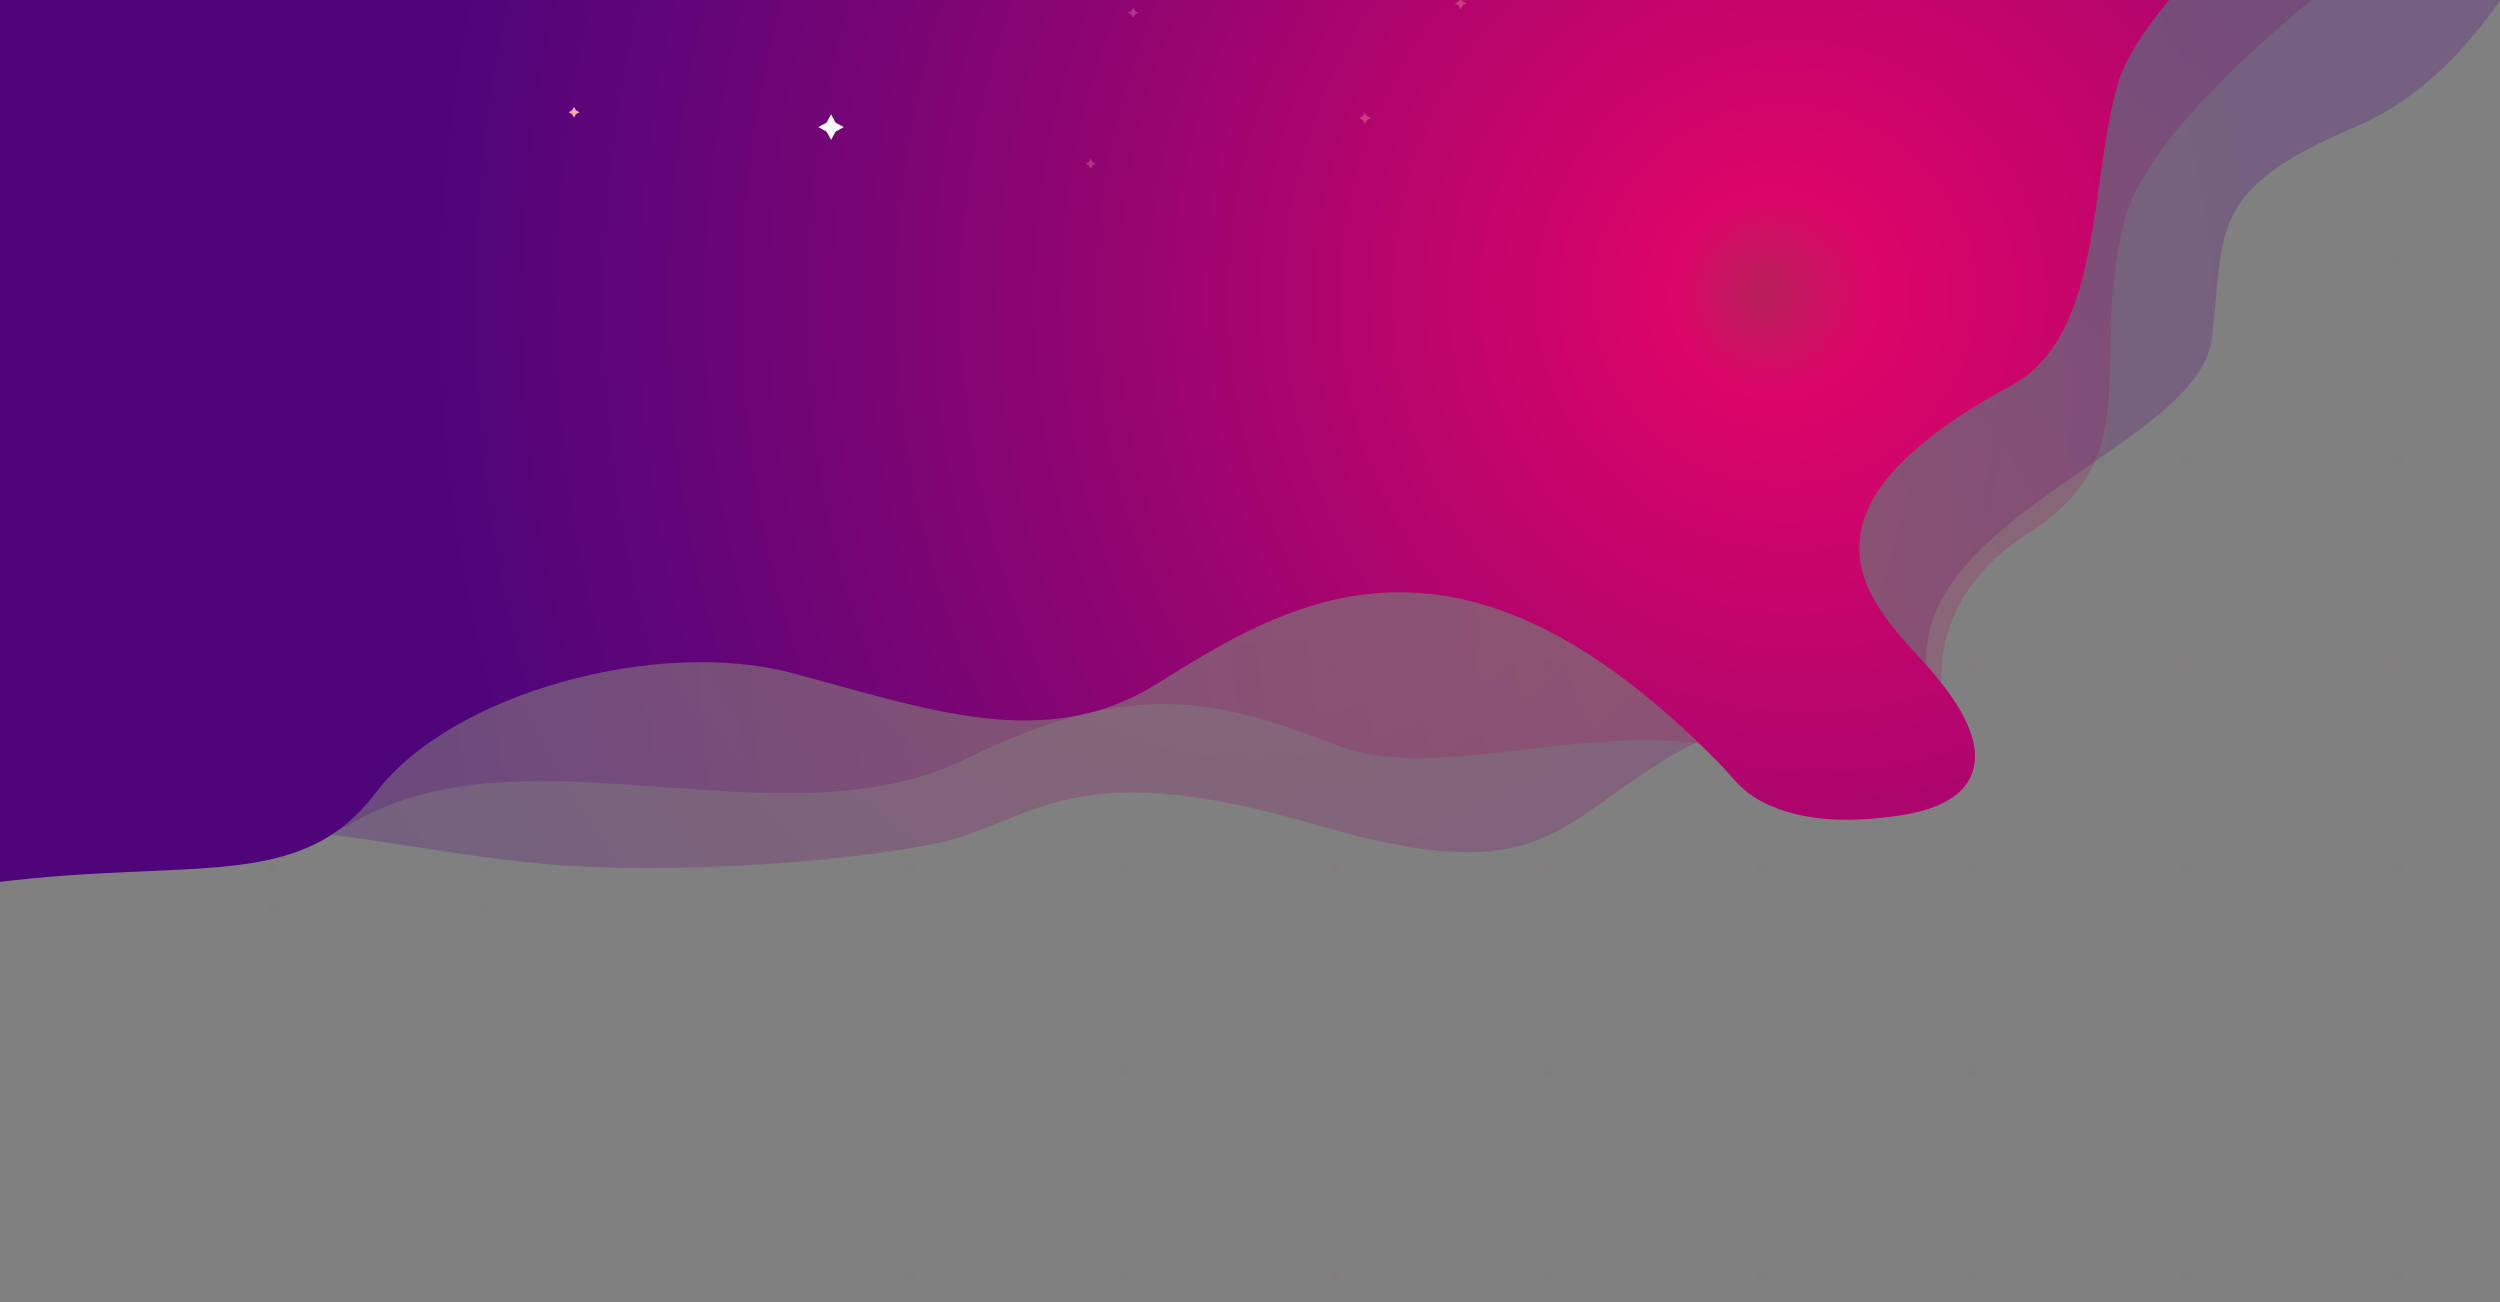 <?xml version="1.0" encoding="utf-8"?>
<!-- Generator: Adobe Illustrator 23.0.0, SVG Export Plug-In . SVG Version: 6.00 Build 0)  -->
<svg version="1.1" id="Layer_1" xmlns="http://www.w3.org/2000/svg" xmlns:xlink="http://www.w3.org/1999/xlink" x="0px" y="0px"
	 viewBox="0 0 1920 1000" enable-background="new 0 0 1920 1000" xml:space="preserve">
<rect x="0" y="0" width="1920" height="1000" fill="#808080" stroke="none"/>
<g id="XMLID_313_" opacity="0.32">
	<defs>
		<polygon id="XMLID_367_" opacity="0.32" points="1908,-55.1 146.8,-182.1 146.8,948.9 1908,1075.9 		"/>
	</defs>
	<clipPath id="XMLID_2_">
		<use xlink:href="#XMLID_367_"  overflow="visible"/>
	</clipPath>
	<g id="XMLID_368_" opacity="0.11" clip-path="url(#XMLID_2_)">
		<g id="XMLID_513_">
			<path id="XMLID_532_" fill="#A630B0" d="M213.1,1135.8c0-2.1-1.7-3.8-3.8-3.8c-2.1,0-3.8,1.7-3.8,3.8c0,2.1,1.7,3.8,3.8,3.8
				C211.4,1139.6,213.1,1137.9,213.1,1135.8z"/>
			<path id="XMLID_531_" fill="#A630B0" d="M376.4,1135.8c0-2.1-1.7-3.8-3.8-3.8c-2.1,0-3.8,1.7-3.8,3.8c0,2.1,1.7,3.8,3.8,3.8
				C374.7,1139.6,376.4,1137.9,376.4,1135.8z"/>
			<path id="XMLID_530_" fill="#A630B0" d="M539.7,1135.8c0-2.1-1.7-3.8-3.8-3.8c-2.1,0-3.8,1.7-3.8,3.8c0,2.1,1.7,3.8,3.8,3.8
				C537.9,1139.6,539.7,1137.9,539.7,1135.8z"/>
			<path id="XMLID_529_" fill="#A630B0" d="M702.9,1135.8c0-2.1-1.7-3.8-3.8-3.8c-2.1,0-3.8,1.7-3.8,3.8c0,2.1,1.7,3.8,3.8,3.8
				C701.2,1139.6,702.9,1137.9,702.9,1135.8z"/>
			<path id="XMLID_528_" fill="#A630B0" d="M866.2,1135.8c0-2.1-1.7-3.8-3.8-3.8c-2.1,0-3.8,1.7-3.8,3.8c0,2.1,1.7,3.8,3.8,3.8
				C864.5,1139.6,866.2,1137.9,866.2,1135.8z"/>
			<path id="XMLID_527_" fill="#A630B0" d="M1029.5,1135.8c0-2.1-1.7-3.8-3.8-3.8c-2.1,0-3.8,1.7-3.8,3.8c0,2.1,1.7,3.8,3.8,3.8
				C1027.7,1139.6,1029.5,1137.9,1029.5,1135.8z"/>
			<path id="XMLID_526_" fill="#A630B0" d="M1192.7,1135.8c0-2.1-1.7-3.8-3.8-3.8c-2.1,0-3.8,1.7-3.8,3.8c0,2.1,1.7,3.8,3.8,3.8
				C1191,1139.6,1192.7,1137.9,1192.7,1135.8z"/>
			<path id="XMLID_525_" fill="#A630B0" d="M1356,1135.8c0-2.1-1.7-3.8-3.8-3.8c-2.1,0-3.8,1.7-3.8,3.8c0,2.1,1.7,3.8,3.8,3.8
				C1354.3,1139.6,1356,1137.9,1356,1135.8z"/>
			<path id="XMLID_521_" fill="#A630B0" d="M1519.3,1135.8c0-2.1-1.7-3.8-3.8-3.8c-2.1,0-3.8,1.7-3.8,3.8c0,2.1,1.7,3.8,3.8,3.8
				C1517.6,1139.6,1519.3,1137.9,1519.3,1135.8z"/>
			<path id="XMLID_517_" fill="#A630B0" d="M1682.6,1135.8c0-2.1-1.7-3.8-3.8-3.8c-2.1,0-3.8,1.7-3.8,3.8c0,2.1,1.7,3.8,3.8,3.8
				C1680.8,1139.6,1682.6,1137.9,1682.6,1135.8z"/>
			<path id="XMLID_516_" fill="#A630B0" d="M1845.8,1135.8c0-2.1-1.7-3.8-3.8-3.8c-2.1,0-3.8,1.7-3.8,3.8c0,2.1,1.7,3.8,3.8,3.8
				C1844.1,1139.6,1845.8,1137.9,1845.8,1135.8z"/>
		</g>
		<g id="XMLID_496_">
			<path id="XMLID_512_" fill="#A630B0" d="M213.1,979.4c0-2.1-1.7-3.8-3.8-3.8c-2.1,0-3.8,1.7-3.8,3.8c0,2.1,1.7,3.8,3.8,3.8
				C211.4,983.3,213.1,981.6,213.1,979.4z"/>
			<path id="XMLID_508_" fill="#A630B0" d="M376.4,979.4c0-2.1-1.7-3.8-3.8-3.8c-2.1,0-3.8,1.7-3.8,3.8c0,2.1,1.7,3.8,3.8,3.8
				C374.7,983.3,376.4,981.6,376.4,979.4z"/>
			<path id="XMLID_507_" fill="#A630B0" d="M539.7,979.4c0-2.1-1.7-3.8-3.8-3.8c-2.1,0-3.8,1.7-3.8,3.8c0,2.1,1.7,3.8,3.8,3.8
				C537.9,983.3,539.7,981.6,539.7,979.4z"/>
			<path id="XMLID_506_" fill="#A630B0" d="M702.9,979.4c0-2.1-1.7-3.8-3.8-3.8c-2.1,0-3.8,1.7-3.8,3.8c0,2.1,1.7,3.8,3.8,3.8
				C701.2,983.3,702.9,981.6,702.9,979.4z"/>
			<path id="XMLID_505_" fill="#A630B0" d="M866.2,979.4c0-2.1-1.7-3.8-3.8-3.8c-2.1,0-3.8,1.7-3.8,3.8c0,2.1,1.7,3.8,3.8,3.8
				C864.5,983.3,866.2,981.6,866.2,979.4z"/>
			<path id="XMLID_502_" fill="#A630B0" d="M1029.5,979.4c0-2.1-1.7-3.8-3.8-3.8c-2.1,0-3.8,1.7-3.8,3.8c0,2.1,1.7,3.8,3.8,3.8
				C1027.7,983.3,1029.5,981.6,1029.5,979.4z"/>
			<path id="XMLID_501_" fill="#A630B0" d="M1192.7,979.4c0-2.1-1.7-3.8-3.8-3.8c-2.1,0-3.8,1.7-3.8,3.8c0,2.1,1.7,3.8,3.8,3.8
				C1191,983.3,1192.7,981.6,1192.7,979.4z"/>
			<path id="XMLID_500_" fill="#A630B0" d="M1356,979.4c0-2.1-1.7-3.8-3.8-3.8c-2.1,0-3.8,1.7-3.8,3.8c0,2.1,1.7,3.8,3.8,3.8
				C1354.3,983.3,1356,981.6,1356,979.4z"/>
			<path id="XMLID_499_" fill="#A630B0" d="M1519.3,979.4c0-2.1-1.7-3.8-3.8-3.8c-2.1,0-3.8,1.7-3.8,3.8c0,2.1,1.7,3.8,3.8,3.8
				C1517.6,983.3,1519.3,981.6,1519.3,979.4z"/>
			<path id="XMLID_498_" fill="#A630B0" d="M1682.6,979.4c0-2.1-1.7-3.8-3.8-3.8c-2.1,0-3.8,1.7-3.8,3.8c0,2.1,1.7,3.8,3.8,3.8
				C1680.8,983.3,1682.6,981.6,1682.6,979.4z"/>
			<path id="XMLID_497_" fill="#A630B0" d="M1845.8,979.4c0-2.1-1.7-3.8-3.8-3.8c-2.1,0-3.8,1.7-3.8,3.8c0,2.1,1.7,3.8,3.8,3.8
				C1844.1,983.3,1845.8,981.6,1845.8,979.4z"/>
		</g>
		<g id="XMLID_484_">
			<path id="XMLID_495_" fill="#A630B0" d="M213.1,696.1c0-2.1-1.7-3.8-3.8-3.8c-2.1,0-3.8,1.7-3.8,3.8c0,2.1,1.7,3.8,3.8,3.8
				C211.4,699.9,213.1,698.2,213.1,696.1z"/>
			<path id="XMLID_494_" fill="#A630B0" d="M376.4,696.1c0-2.1-1.7-3.8-3.8-3.8c-2.1,0-3.8,1.7-3.8,3.8c0,2.1,1.7,3.8,3.8,3.8
				C374.7,699.9,376.4,698.2,376.4,696.1z"/>
			<path id="XMLID_493_" fill="#A630B0" d="M539.7,823.1c0-2.1-1.7-3.8-3.8-3.8c-2.1,0-3.8,1.7-3.8,3.8c0,2.1,1.7,3.8,3.8,3.8
				C537.9,826.9,539.7,825.2,539.7,823.1z"/>
			<path id="XMLID_492_" fill="#A630B0" d="M702.9,823.1c0-2.1-1.7-3.8-3.8-3.8c-2.1,0-3.8,1.7-3.8,3.8c0,2.1,1.7,3.8,3.8,3.8
				C701.2,826.9,702.9,825.2,702.9,823.1z"/>
			<path id="XMLID_491_" fill="#A630B0" d="M866.2,823.1c0-2.1-1.7-3.8-3.8-3.8c-2.1,0-3.8,1.7-3.8,3.8c0,2.1,1.7,3.8,3.8,3.8
				C864.5,826.9,866.2,825.2,866.2,823.1z"/>
			<path id="XMLID_490_" fill="#A630B0" d="M1029.5,823.1c0-2.1-1.7-3.8-3.8-3.8c-2.1,0-3.8,1.7-3.8,3.8c0,2.1,1.7,3.8,3.8,3.8
				C1027.7,826.9,1029.5,825.2,1029.5,823.1z"/>
			<path id="XMLID_489_" fill="#A630B0" d="M1192.7,823.1c0-2.1-1.7-3.8-3.8-3.8c-2.1,0-3.8,1.7-3.8,3.8c0,2.1,1.7,3.8,3.8,3.8
				C1191,826.9,1192.7,825.2,1192.7,823.1z"/>
			<path id="XMLID_488_" fill="#A630B0" d="M1356,823.1c0-2.1-1.7-3.8-3.8-3.8c-2.1,0-3.8,1.7-3.8,3.8c0,2.1,1.7,3.8,3.8,3.8
				C1354.3,826.9,1356,825.2,1356,823.1z"/>
			<path id="XMLID_487_" fill="#A630B0" d="M1519.3,823.1c0-2.1-1.7-3.8-3.8-3.8c-2.1,0-3.8,1.7-3.8,3.8c0,2.1,1.7,3.8,3.8,3.8
				C1517.6,826.9,1519.3,825.2,1519.3,823.1z"/>
			<path id="XMLID_486_" fill="#A630B0" d="M1682.6,823.1c0-2.1-1.7-3.8-3.8-3.8c-2.1,0-3.8,1.7-3.8,3.8c0,2.1,1.7,3.8,3.8,3.8
				C1680.8,826.9,1682.6,825.2,1682.6,823.1z"/>
			<path id="XMLID_485_" fill="#A630B0" d="M1845.8,823.1c0-2.1-1.7-3.8-3.8-3.8c-2.1,0-3.8,1.7-3.8,3.8c0,2.1,1.7,3.8,3.8,3.8
				C1844.1,826.9,1845.8,825.2,1845.8,823.1z"/>
		</g>
		<g id="XMLID_472_">
			<path id="XMLID_483_" fill="#A630B0" d="M213.1,666.7c0-2.1-1.7-3.8-3.8-3.8c-2.1,0-3.8,1.7-3.8,3.8c0,2.1,1.7,3.8,3.8,3.8
				C211.4,670.6,213.1,668.8,213.1,666.7z"/>
			<path id="XMLID_482_" fill="#A630B0" d="M376.4,666.7c0-2.1-1.7-3.8-3.8-3.8c-2.1,0-3.8,1.7-3.8,3.8c0,2.1,1.7,3.8,3.8,3.8
				C374.7,670.6,376.4,668.8,376.4,666.7z"/>
			<path id="XMLID_481_" fill="#A630B0" d="M539.7,666.7c0-2.1-1.7-3.8-3.8-3.8c-2.1,0-3.8,1.7-3.8,3.8c0,2.1,1.7,3.8,3.8,3.8
				C537.9,670.6,539.7,668.8,539.7,666.7z"/>
			<path id="XMLID_480_" fill="#A630B0" d="M702.9,666.7c0-2.1-1.7-3.8-3.8-3.8c-2.1,0-3.8,1.7-3.8,3.8c0,2.1,1.7,3.8,3.8,3.8
				C701.2,670.6,702.9,668.8,702.9,666.7z"/>
			<path id="XMLID_479_" fill="#A630B0" d="M866.2,666.7c0-2.1-1.7-3.8-3.8-3.8c-2.1,0-3.8,1.7-3.8,3.8c0,2.1,1.7,3.8,3.8,3.8
				C864.5,670.6,866.2,668.8,866.2,666.7z"/>
			<path id="XMLID_478_" fill="#A630B0" d="M1029.5,666.7c0-2.1-1.7-3.8-3.8-3.8c-2.1,0-3.8,1.7-3.8,3.8c0,2.1,1.7,3.8,3.8,3.8
				C1027.7,670.6,1029.5,668.8,1029.5,666.7z"/>
			<path id="XMLID_477_" fill="#A630B0" d="M1192.7,666.7c0-2.1-1.7-3.8-3.8-3.8c-2.1,0-3.8,1.7-3.8,3.8c0,2.1,1.7,3.8,3.8,3.8
				C1191,670.6,1192.7,668.8,1192.7,666.7z"/>
			<path id="XMLID_476_" fill="#A630B0" d="M1356,666.7c0-2.1-1.7-3.8-3.8-3.8c-2.1,0-3.8,1.7-3.8,3.8c0,2.1,1.7,3.8,3.8,3.8
				C1354.3,670.6,1356,668.8,1356,666.7z"/>
			<path id="XMLID_475_" fill="#A630B0" d="M1519.3,666.7c0-2.1-1.7-3.8-3.8-3.8c-2.1,0-3.8,1.7-3.8,3.8c0,2.1,1.7,3.8,3.8,3.8
				C1517.6,670.6,1519.3,668.8,1519.3,666.7z"/>
			<path id="XMLID_474_" fill="#A630B0" d="M1682.6,666.7c0-2.1-1.7-3.8-3.8-3.8c-2.1,0-3.8,1.7-3.8,3.8c0,2.1,1.7,3.8,3.8,3.8
				C1680.8,670.6,1682.6,668.8,1682.6,666.7z"/>
			<path id="XMLID_473_" fill="#A630B0" d="M1845.8,666.7c0-2.1-1.7-3.8-3.8-3.8c-2.1,0-3.8,1.7-3.8,3.8c0,2.1,1.7,3.8,3.8,3.8
				C1844.1,670.6,1845.8,668.8,1845.8,666.7z"/>
		</g>
		<g id="XMLID_460_">
			<path id="XMLID_471_" fill="#A630B0" d="M213.1,510.4c0-2.1-1.7-3.8-3.8-3.8c-2.1,0-3.8,1.7-3.8,3.8c0,2.1,1.7,3.8,3.8,3.8
				C211.4,514.2,213.1,512.5,213.1,510.4z"/>
			<path id="XMLID_470_" fill="#A630B0" d="M376.4,510.4c0-2.1-1.7-3.8-3.8-3.8c-2.1,0-3.8,1.7-3.8,3.8c0,2.1,1.7,3.8,3.8,3.8
				C374.7,514.2,376.4,512.5,376.4,510.4z"/>
			<path id="XMLID_469_" fill="#A630B0" d="M539.7,510.4c0-2.1-1.7-3.8-3.8-3.8c-2.1,0-3.8,1.7-3.8,3.8c0,2.1,1.7,3.8,3.8,3.8
				C537.9,514.2,539.7,512.5,539.7,510.4z"/>
			<circle id="XMLID_468_" fill="#A630B0" cx="699.1" cy="510.4" r="3.8"/>
			<path id="XMLID_467_" fill="#A630B0" d="M866.2,510.4c0-2.1-1.7-3.8-3.8-3.8c-2.1,0-3.8,1.7-3.8,3.8c0,2.1,1.7,3.8,3.8,3.8
				C864.5,514.2,866.2,512.5,866.2,510.4z"/>
			<path id="XMLID_466_" fill="#A630B0" d="M1029.5,510.4c0-2.1-1.7-3.8-3.8-3.8c-2.1,0-3.8,1.7-3.8,3.8c0,2.1,1.7,3.8,3.8,3.8
				C1027.7,514.2,1029.5,512.5,1029.5,510.4z"/>
			<path id="XMLID_465_" fill="#A630B0" d="M1192.7,510.4c0-2.1-1.7-3.8-3.8-3.8c-2.1,0-3.8,1.7-3.8,3.8c0,2.1,1.7,3.8,3.8,3.8
				C1191,514.2,1192.7,512.5,1192.7,510.4z"/>
			<path id="XMLID_464_" fill="#A630B0" d="M1356,510.4c0-2.1-1.7-3.8-3.8-3.8c-2.1,0-3.8,1.7-3.8,3.8c0,2.1,1.7,3.8,3.8,3.8
				C1354.3,514.2,1356,512.5,1356,510.4z"/>
			<path id="XMLID_463_" fill="#A630B0" d="M1519.3,510.4c0-2.1-1.7-3.8-3.8-3.8c-2.1,0-3.8,1.7-3.8,3.8c0,2.1,1.7,3.8,3.8,3.8
				C1517.6,514.2,1519.3,512.5,1519.3,510.4z"/>
			<path id="XMLID_462_" fill="#A630B0" d="M1682.6,510.4c0-2.1-1.7-3.8-3.8-3.8c-2.1,0-3.8,1.7-3.8,3.8c0,2.1,1.7,3.8,3.8,3.8
				C1680.8,514.2,1682.6,512.5,1682.6,510.4z"/>
			<path id="XMLID_461_" fill="#A630B0" d="M1845.8,510.4c0-2.1-1.7-3.8-3.8-3.8c-2.1,0-3.8,1.7-3.8,3.8c0,2.1,1.7,3.8,3.8,3.8
				C1844.1,514.2,1845.8,512.5,1845.8,510.4z"/>
		</g>
		<g id="XMLID_448_">
			<path id="XMLID_459_" fill="#A630B0" d="M213.1,354c0-2.1-1.7-3.8-3.8-3.8c-2.1,0-3.8,1.7-3.8,3.8c0,2.1,1.7,3.8,3.8,3.8
				C211.4,357.8,213.1,356.1,213.1,354z"/>
			<path id="XMLID_458_" fill="#A630B0" d="M376.4,354c0-2.1-1.7-3.8-3.8-3.8c-2.1,0-3.8,1.7-3.8,3.8c0,2.1,1.7,3.8,3.8,3.8
				C374.7,357.8,376.4,356.1,376.4,354z"/>
			<path id="XMLID_457_" fill="#A630B0" d="M539.7,354c0-2.1-1.7-3.8-3.8-3.8c-2.1,0-3.8,1.7-3.8,3.8c0,2.1,1.7,3.8,3.8,3.8
				C537.9,357.8,539.7,356.1,539.7,354z"/>
			<path id="XMLID_456_" fill="#A630B0" d="M702.9,354c0-2.1-1.7-3.8-3.8-3.8c-2.1,0-3.8,1.7-3.8,3.8c0,2.1,1.7,3.8,3.8,3.8
				C701.2,357.8,702.9,356.1,702.9,354z"/>
			<path id="XMLID_455_" fill="#A630B0" d="M866.2,354c0-2.1-1.7-3.8-3.8-3.8c-2.1,0-3.8,1.7-3.8,3.8c0,2.1,1.7,3.8,3.8,3.8
				C864.5,357.8,866.2,356.1,866.2,354z"/>
			<path id="XMLID_454_" fill="#A630B0" d="M1029.5,354c0-2.1-1.7-3.8-3.8-3.8c-2.1,0-3.8,1.7-3.8,3.8c0,2.1,1.7,3.8,3.8,3.8
				C1027.7,357.8,1029.5,356.1,1029.5,354z"/>
			<path id="XMLID_453_" fill="#A630B0" d="M1192.7,354c0-2.1-1.7-3.8-3.8-3.8c-2.1,0-3.8,1.7-3.8,3.8c0,2.1,1.7,3.8,3.8,3.8
				C1191,357.8,1192.7,356.1,1192.7,354z"/>
			<path id="XMLID_452_" fill="#A630B0" d="M1356,354c0-2.1-1.7-3.8-3.8-3.8c-2.1,0-3.8,1.7-3.8,3.8c0,2.1,1.7,3.8,3.8,3.8
				C1354.3,357.8,1356,356.1,1356,354z"/>
			<path id="XMLID_451_" fill="#A630B0" d="M1519.3,354c0-2.1-1.7-3.8-3.8-3.8c-2.1,0-3.8,1.7-3.8,3.8c0,2.1,1.7,3.8,3.8,3.8
				C1517.6,357.8,1519.3,356.1,1519.3,354z"/>
			<path id="XMLID_450_" fill="#A630B0" d="M1682.6,354c0-2.1-1.7-3.8-3.8-3.8c-2.1,0-3.8,1.7-3.8,3.8c0,2.1,1.7,3.8,3.8,3.8
				C1680.8,357.8,1682.6,356.1,1682.6,354z"/>
			<path id="XMLID_449_" fill="#A630B0" d="M1845.8,354c0-2.1-1.7-3.8-3.8-3.8c-2.1,0-3.8,1.7-3.8,3.8c0,2.1,1.7,3.8,3.8,3.8
				C1844.1,357.8,1845.8,356.1,1845.8,354z"/>
		</g>
		<g id="XMLID_436_">
			<path id="XMLID_447_" fill="#A630B0" d="M213.1,197.6c0-2.1-1.7-3.8-3.8-3.8c-2.1,0-3.8,1.7-3.8,3.8c0,2.1,1.7,3.8,3.8,3.8
				C211.4,201.5,213.1,199.8,213.1,197.6z"/>
			<path id="XMLID_446_" fill="#A630B0" d="M376.4,197.6c0-2.1-1.7-3.8-3.8-3.8c-2.1,0-3.8,1.7-3.8,3.8c0,2.1,1.7,3.8,3.8,3.8
				C374.7,201.5,376.4,199.8,376.4,197.6z"/>
			<path id="XMLID_445_" fill="#A630B0" d="M539.7,197.6c0-2.1-1.7-3.8-3.8-3.8c-2.1,0-3.8,1.7-3.8,3.8c0,2.1,1.7,3.8,3.8,3.8
				C537.9,201.5,539.7,199.8,539.7,197.6z"/>
			<path id="XMLID_444_" fill="#A630B0" d="M702.9,197.6c0-2.1-1.7-3.8-3.8-3.8c-2.1,0-3.8,1.7-3.8,3.8c0,2.1,1.7,3.8,3.8,3.8
				C701.2,201.5,702.9,199.8,702.9,197.6z"/>
			<path id="XMLID_443_" fill="#A630B0" d="M866.2,197.6c0-2.1-1.7-3.8-3.8-3.8c-2.1,0-3.8,1.7-3.8,3.8c0,2.1,1.7,3.8,3.8,3.8
				C864.5,201.5,866.2,199.8,866.2,197.6z"/>
			<path id="XMLID_442_" fill="#A630B0" d="M1029.5,197.6c0-2.1-1.7-3.8-3.8-3.8c-2.1,0-3.8,1.7-3.8,3.8c0,2.1,1.7,3.8,3.8,3.8
				C1027.7,201.5,1029.5,199.8,1029.5,197.6z"/>
			<path id="XMLID_441_" fill="#A630B0" d="M1192.7,197.6c0-2.1-1.7-3.8-3.8-3.8c-2.1,0-3.8,1.7-3.8,3.8c0,2.1,1.7,3.8,3.8,3.8
				C1191,201.5,1192.7,199.8,1192.7,197.6z"/>
			<path id="XMLID_440_" fill="#A630B0" d="M1356,197.6c0-2.1-1.7-3.8-3.8-3.8c-2.1,0-3.8,1.7-3.8,3.8c0,2.1,1.7,3.8,3.8,3.8
				C1354.3,201.5,1356,199.8,1356,197.6z"/>
			<path id="XMLID_439_" fill="#A630B0" d="M1519.3,197.6c0-2.1-1.7-3.8-3.8-3.8c-2.1,0-3.8,1.7-3.8,3.8c0,2.1,1.7,3.8,3.8,3.8
				C1517.6,201.5,1519.3,199.8,1519.3,197.6z"/>
			<path id="XMLID_438_" fill="#A630B0" d="M1682.6,197.6c0-2.1-1.7-3.8-3.8-3.8c-2.1,0-3.8,1.7-3.8,3.8c0,2.1,1.7,3.8,3.8,3.8
				C1680.8,201.5,1682.6,199.8,1682.6,197.6z"/>
			<path id="XMLID_437_" fill="#A630B0" d="M1845.8,197.6c0-2.1-1.7-3.8-3.8-3.8c-2.1,0-3.8,1.7-3.8,3.8c0,2.1,1.7,3.8,3.8,3.8
				C1844.1,201.5,1845.8,199.8,1845.8,197.6z"/>
		</g>
		<g id="XMLID_421_">
			<path id="XMLID_435_" fill="#A630B0" d="M213.1,41.3c0-2.1-1.7-3.8-3.8-3.8c-2.1,0-3.8,1.7-3.8,3.8c0,2.1,1.7,3.8,3.8,3.8
				C211.4,45.1,213.1,43.4,213.1,41.3z"/>
			<path id="XMLID_434_" fill="#A630B0" d="M376.4,41.3c0-2.1-1.7-3.8-3.8-3.8c-2.1,0-3.8,1.7-3.8,3.8c0,2.1,1.7,3.8,3.8,3.8
				C374.7,45.1,376.4,43.4,376.4,41.3z"/>
			<path id="XMLID_433_" fill="#A630B0" d="M539.7,41.3c0-2.1-1.7-3.8-3.8-3.8c-2.1,0-3.8,1.7-3.8,3.8c0,2.1,1.7,3.8,3.8,3.8
				C537.9,45.1,539.7,43.4,539.7,41.3z"/>
			<path id="XMLID_432_" fill="#A630B0" d="M702.9,41.3c0-2.1-1.7-3.8-3.8-3.8c-2.1,0-3.8,1.7-3.8,3.8c0,2.1,1.7,3.8,3.8,3.8
				C701.2,45.1,702.9,43.4,702.9,41.3z"/>
			<path id="XMLID_431_" fill="#A630B0" d="M866.2,41.3c0-2.1-1.7-3.8-3.8-3.8c-2.1,0-3.8,1.7-3.8,3.8c0,2.1,1.7,3.8,3.8,3.8
				C864.5,45.1,866.2,43.4,866.2,41.3z"/>
			<path id="XMLID_430_" fill="#A630B0" d="M1029.5,41.3c0-2.1-1.7-3.8-3.8-3.8c-2.1,0-3.8,1.7-3.8,3.8c0,2.1,1.7,3.8,3.8,3.8
				C1027.7,45.1,1029.5,43.4,1029.5,41.3z"/>
			<path id="XMLID_429_" fill="#A630B0" d="M1192.7,41.3c0-2.1-1.7-3.8-3.8-3.8c-2.1,0-3.8,1.7-3.8,3.8c0,2.1,1.7,3.8,3.8,3.8
				C1191,45.1,1192.7,43.4,1192.7,41.3z"/>
			<path id="XMLID_427_" fill="#A630B0" d="M1356,41.3c0-2.1-1.7-3.8-3.8-3.8c-2.1,0-3.8,1.7-3.8,3.8c0,2.1,1.7,3.8,3.8,3.8
				C1354.3,45.1,1356,43.4,1356,41.3z"/>
			<path id="XMLID_426_" fill="#A630B0" d="M1519.3,41.3c0-2.1-1.7-3.8-3.8-3.8c-2.1,0-3.8,1.7-3.8,3.8c0,2.1,1.7,3.8,3.8,3.8
				C1517.6,45.1,1519.3,43.4,1519.3,41.3z"/>
			<path id="XMLID_425_" fill="#A630B0" d="M1682.6,41.3c0-2.1-1.7-3.8-3.8-3.8c-2.1,0-3.8,1.7-3.8,3.8c0,2.1,1.7,3.8,3.8,3.8
				C1680.8,45.1,1682.6,43.4,1682.6,41.3z"/>
			<path id="XMLID_422_" fill="#A630B0" d="M1845.8,41.3c0-2.1-1.7-3.8-3.8-3.8c-2.1,0-3.8,1.7-3.8,3.8c0,2.1,1.7,3.8,3.8,3.8
				C1844.1,45.1,1845.8,43.4,1845.8,41.3z"/>
		</g>
		<g id="XMLID_371_">
			<path id="XMLID_420_" fill="#A630B0" d="M213.1-115.1c0-2.1-1.7-3.8-3.8-3.8c-2.1,0-3.8,1.7-3.8,3.8c0,2.1,1.7,3.8,3.8,3.8
				C211.4-111.2,213.1-112.9,213.1-115.1z"/>
			<path id="XMLID_419_" fill="#A630B0" d="M376.4-115.1c0-2.1-1.7-3.8-3.8-3.8c-2.1,0-3.8,1.7-3.8,3.8c0,2.1,1.7,3.8,3.8,3.8
				C374.7-111.2,376.4-112.9,376.4-115.1z"/>
			<path id="XMLID_417_" fill="#A630B0" d="M539.7-115.1c0-2.1-1.7-3.8-3.8-3.8c-2.1,0-3.8,1.7-3.8,3.8c0,2.1,1.7,3.8,3.8,3.8
				C537.9-111.2,539.7-112.9,539.7-115.1z"/>
			<path id="XMLID_415_" fill="#A630B0" d="M702.9-115.1c0-2.1-1.7-3.8-3.8-3.8c-2.1,0-3.8,1.7-3.8,3.8c0,2.1,1.7,3.8,3.8,3.8
				C701.2-111.2,702.9-112.9,702.9-115.1z"/>
			<path id="XMLID_414_" fill="#A630B0" d="M866.2-115.1c0-2.1-1.7-3.8-3.8-3.8c-2.1,0-3.8,1.7-3.8,3.8c0,2.1,1.7,3.8,3.8,3.8
				C864.5-111.2,866.2-112.9,866.2-115.1z"/>
			<path id="XMLID_413_" fill="#A630B0" d="M1029.5-115.1c0-2.1-1.7-3.8-3.8-3.8c-2.1,0-3.8,1.7-3.8,3.8c0,2.1,1.7,3.8,3.8,3.8
				C1027.7-111.2,1029.5-112.9,1029.5-115.1z"/>
			<path id="XMLID_412_" fill="#A630B0" d="M1192.7-115.1c0-2.1-1.7-3.8-3.8-3.8c-2.1,0-3.8,1.7-3.8,3.8c0,2.1,1.7,3.8,3.8,3.8
				C1191-111.2,1192.7-112.9,1192.7-115.1z"/>
			<path id="XMLID_385_" fill="#A630B0" d="M1356-115.1c0-2.1-1.7-3.8-3.8-3.8c-2.1,0-3.8,1.7-3.8,3.8c0,2.1,1.7,3.8,3.8,3.8
				C1354.3-111.2,1356-112.9,1356-115.1z"/>
			<path id="XMLID_374_" fill="#A630B0" d="M1519.3-115.1c0-2.1-1.7-3.8-3.8-3.8c-2.1,0-3.8,1.7-3.8,3.8c0,2.1,1.7,3.8,3.8,3.8
				C1517.6-111.2,1519.3-112.9,1519.3-115.1z"/>
			<path id="XMLID_373_" fill="#A630B0" d="M1682.6-115.1c0-2.1-1.7-3.8-3.8-3.8c-2.1,0-3.8,1.7-3.8,3.8c0,2.1,1.7,3.8,3.8,3.8
				C1680.8-111.2,1682.6-112.9,1682.6-115.1z"/>
			<path id="XMLID_372_" fill="#A630B0" d="M1845.8-115.1c0-2.1-1.7-3.8-3.8-3.8c-2.1,0-3.8,1.7-3.8,3.8c0,2.1,1.7,3.8,3.8,3.8
				C1844.1-111.2,1845.8-112.9,1845.8-115.1z"/>
		</g>
	</g>
</g>
<radialGradient id="XMLID_3_" cx="1070.052" cy="497.693" r="767.314" gradientTransform="matrix(1 0 0 -1 -106.115 775.337)" gradientUnits="userSpaceOnUse">
	<stop  offset="5.376341e-03" style="stop-color:#b71f5a"/>
	<stop  offset="1" style="stop-color:#4F057A"/>
</radialGradient>
<path id="XMLID_299_" opacity="0.25" fill="url(#XMLID_3_)" d="M1413,607.4c0,0-34.4-81.7-126.3-28.8
	c-91.9,52.9-99.4,106.7-275.7,54.9c-176.3-51.8-210.6-9.8-278,10.8c-23.9,7.3-131.6,24.5-259.1,22.2
	c-150.6-2.7-247.1-50.2-355.5-17.2C10.1,682.2-13.1,419.1-13.1,419.1l-36-530.5h2026c0,0-51.8,160.2-168.1,208.9
	c-116.2,48.7-99.6,81.7-110.3,163.3c-10.7,81.7-233.9,136.7-218.4,256.7C1495.8,637.5,1413,607.4,1413,607.4z"/>
<radialGradient id="XMLID_4_" cx="1439.276" cy="290.128" r="1022.017" gradientTransform="matrix(1 0 0 -1 -106.115 775.337)" gradientUnits="userSpaceOnUse">
	<stop  offset="5.376341e-03" style="stop-color:#b71f5a"/>
	<stop  offset="1" style="stop-color:#4F057A"/>
</radialGradient>
<path id="XMLID_275_" opacity="0.25" fill="url(#XMLID_4_)" d="M-0.6,537.1c12.6,7.9,142.7,167.4,274,93.3
	c133-75.2,328.8,21.2,468.6-47.7c131.9-65,197.9-43.4,286.2-9.8c89.2,34,233.7-39.8,348.6,19.6c114.9,59.4,119.6-38.1,119.6-38.1
	s-32-85,61-144.6c93-59.5,47.3-128.1,73.2-237C1656.4,64,1908-97.2,1908-97.2L-60.1,5.4L-0.6,537.1z"/>
<radialGradient id="XMLID_5_" cx="1610.039" cy="538.887" r="1384.408" fx="1460.139" fy="550.247" gradientTransform="matrix(1 0 0 -1 -106.115 775.337)" gradientUnits="userSpaceOnUse">
	<stop  offset="0" style="stop-color:#b71f5a"/>
	<stop  offset="5.600143e-02" style="stop-color:#DC0568"/>
	<stop  offset="0.428" style="stop-color:#900571"/>
	<stop  offset="0.695" style="stop-color:#610578"/>
	<stop  offset="0.827" style="stop-color:#4F057A"/>
</radialGradient>
<path id="XMLID_270_" fill="url(#XMLID_5_)" d="M-46.4,415.2c0,0-108.8,281.3,43.6,262.4c152.3-18.8,233.3,7.8,291.4-68.8
	C346.6,532.2,505,489.3,608.7,517c103.7,27.7,194.8,61.4,279.6,8.3c16.6-10.4,33.3-20.7,50.4-30.2c17.8-9.8,36.1-18.6,55.2-25.4
	c19.6-7.1,40-12,60.8-13.9c22.5-2.1,45.3-0.6,67.4,4.2c26.4,5.7,51.6,16,75.2,28.9c30.3,16.6,58.1,37.5,84,60.2
	c13.7,12,26.8,24.6,39.6,37.7c8.5,8.7,15.7,18.9,26.3,25.4c31.9,19.8,73,19.5,108.9,14.5c16.6-2.3,34.8-6.6,47.9-17.7
	c12.7-10.9,15.2-26.8,10.7-42.3c-5.4-18.5-17.6-35-29.8-49.6c-37-44.1-134.2-116.9,61.5-222c69.1-39.3,57.8-156.4,80.6-232.4
	s208.9-222.6,208.9-222.6S409.4-278.4,400-280c-9.4-1.6-542,292.3-542,292.3L-46.4,415.2z"/>
<polygon id="XMLID_268_" fill="none" points="1908,-55.1 146.8,-182.1 146.8,948.9 1908,1075.9 "/>
<polygon id="XMLID_264_" fill="#FEA7AF" points="440.8,90.4 442.3,87.7 445,86.2 442.3,84.7 440.8,82 439.4,84.7 436.7,86.2
	439.4,87.7 "/>
<polygon id="XMLID_256_" opacity="0.29" fill="#FEA7AF" points="837.6,129.7 839,127.2 841.5,125.8 839,124.4 837.6,121.9
	836.2,124.4 833.7,125.8 836.2,127.2 "/>
<polygon id="XMLID_255_" opacity="0.29" fill="#FEA7AF" points="870.2,13.7 871.6,11.1 874.2,9.8 871.6,8.4 870.2,5.8 868.8,8.4
	866.3,9.8 868.8,11.1 "/>
<polygon id="XMLID_250_" fill="#FFFFFF" points="638.3,107.4 641.7,101.1 648,97.6 641.7,94.2 638.3,87.8 634.8,94.2 628.5,97.6
	634.8,101.1 "/>
<polygon id="XMLID_246_" opacity="0.33" fill="#FEA7AF" points="1048.2,95.1 1049.8,92.2 1052.7,90.6 1049.8,89.1 1048.2,86.2
	1046.7,89.1 1043.8,90.6 1046.7,92.2 "/>
<polygon id="XMLID_245_" opacity="0.33" fill="#FEA7AF" points="1121.8,7.1 1123.4,4.2 1126.2,2.6 1123.4,1.1 1121.8,-1.8
	1120.2,1.1 1117.3,2.6 1120.2,4.2 "/>
<polygon id="XMLID_151_" fill="none" points="1908,-55.1 146.8,-182.1 146.8,948.9 1908,1075.9 "/>
</svg>
